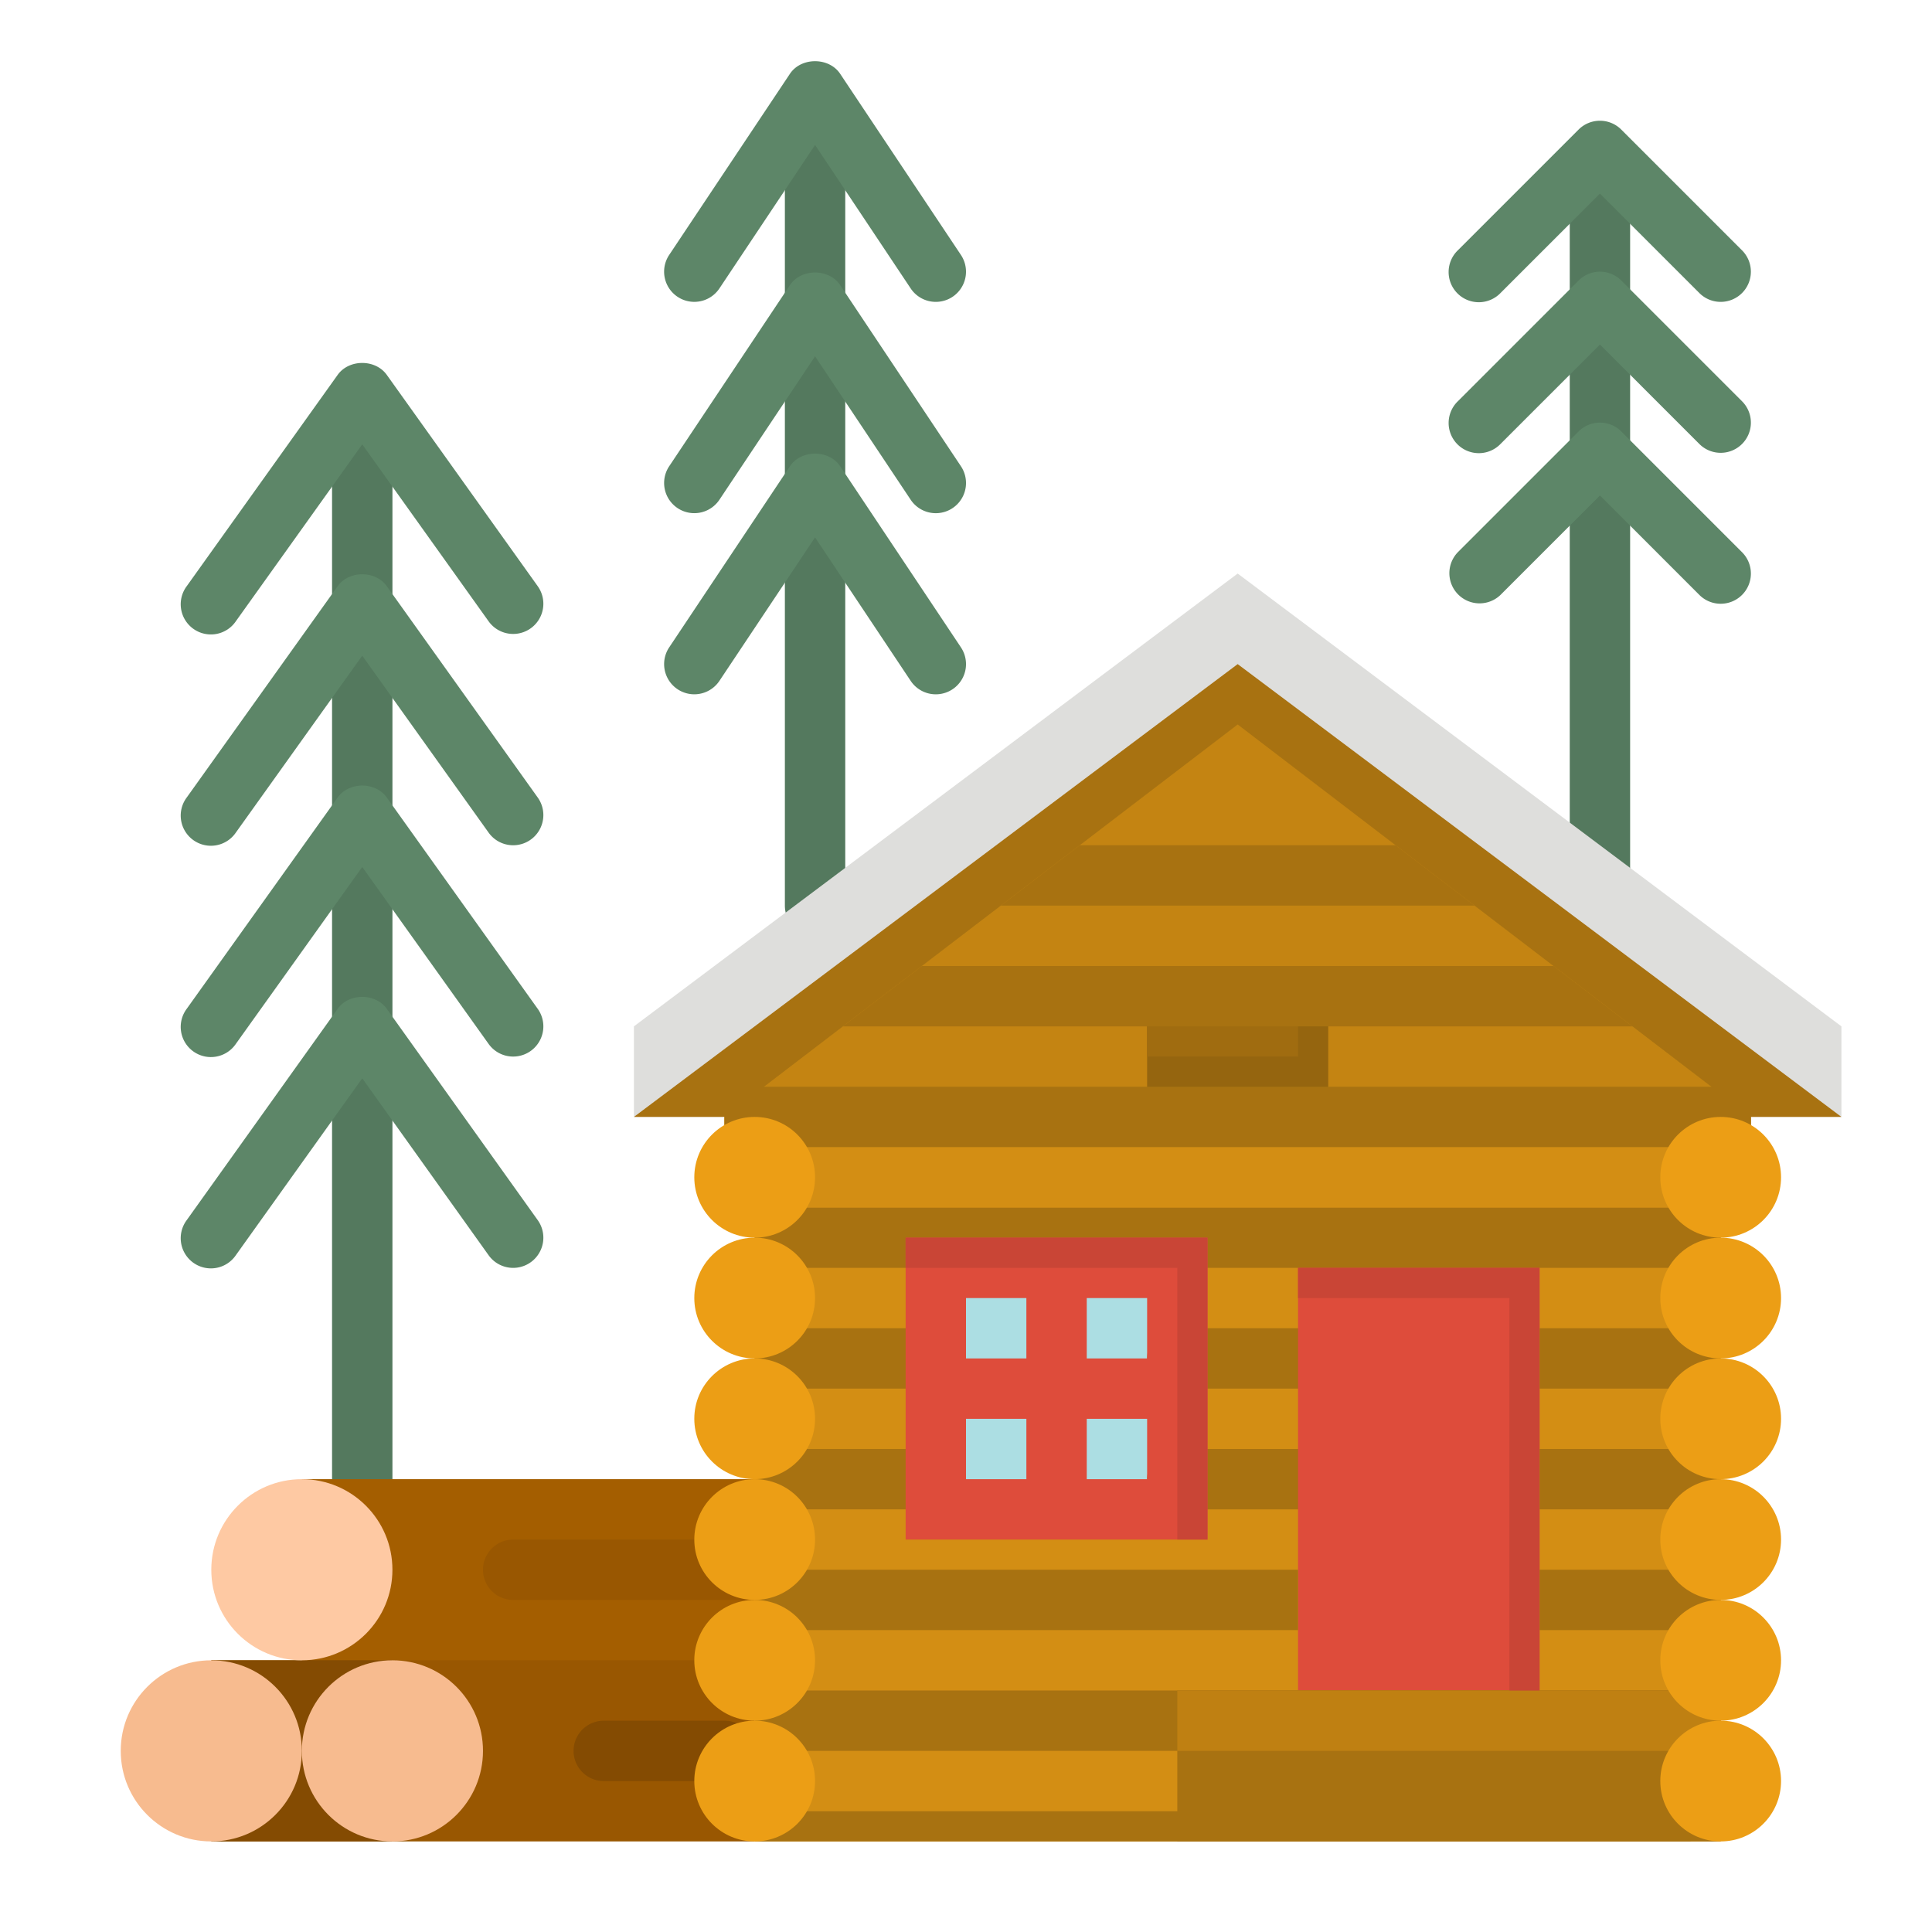 <svg height="512" viewBox="0 0 512 512" width="512" xmlns="http://www.w3.org/2000/svg"><path d="m96 408a8 8 0 0 1 -8-8v-280a8 8 0 0 1 16 0v280a8 8 0 0 1 -8 8z" fill="#54795e"/><path d="m136 168a7.98 7.98 0 0 1 -6.515-3.351l-33.485-46.888-33.5 46.883a8 8 0 1 1 -13.015-9.3l40-56c3-4.211 10.015-4.211 13.015 0l40 56a8 8 0 0 1 -6.5 12.656z" fill="#5d8668"/><path d="m136 224a7.98 7.98 0 0 1 -6.515-3.351l-33.485-46.888-33.5 46.883a8 8 0 1 1 -13.015-9.3l40-56c3-4.211 10.015-4.211 13.015 0l40 56a8 8 0 0 1 -6.5 12.656z" fill="#5d8668"/><path d="m136 280a7.98 7.98 0 0 1 -6.515-3.351l-33.485-46.888-33.5 46.883a8 8 0 1 1 -13.015-9.3l40-56c3-4.211 10.015-4.211 13.015 0l40 56a8 8 0 0 1 -6.5 12.656z" fill="#5d8668"/><path d="m136 336a7.981 7.981 0 0 1 -6.515-3.352l-33.485-46.887-33.5 46.883a8 8 0 1 1 -13.015-9.3l40-56c3-4.211 10.015-4.211 13.015 0l40 56a8 8 0 0 1 -6.5 12.656z" fill="#5d8668"/><path d="m79.996 391.996h128.004v56.004h-128.004z" fill="#a45e00"/><path d="m199.997 295.995h256v192h-256z" fill="#d38e14"/><path d="m247.997 335.996h64v64h-64z" fill="#acdee3"/><path d="m424 248a8 8 0 0 1 -8-8v-192a8 8 0 0 1 16 0v192a8 8 0 0 1 -8 8z" fill="#54795e"/><path d="m456 80a7.971 7.971 0 0 1 -5.656-2.344l-26.344-26.348-26.347 26.343a8 8 0 1 1 -11.312-11.312l32-32a8 8 0 0 1 11.312 0l32 32a8 8 0 0 1 -5.653 13.661z" fill="#5d8668"/><path d="m456 120a7.971 7.971 0 0 1 -5.656-2.344l-26.344-26.348-26.344 26.343a8 8 0 1 1 -11.312-11.312l32-32a8 8 0 0 1 11.312 0l32 32a8 8 0 0 1 -5.656 13.661z" fill="#5d8668"/><path d="m456 160a7.971 7.971 0 0 1 -5.656-2.344l-26.344-26.348-26.344 26.343a8 8 0 0 1 -11.312-11.312l32-32a8 8 0 0 1 11.312 0l32 32a8 8 0 0 1 -5.656 13.661z" fill="#5d8668"/><path d="m216 248a8 8 0 0 1 -8-8v-200a8 8 0 0 1 16 0v200a8 8 0 0 1 -8 8z" fill="#54795e"/><path d="m248.005 184a7.988 7.988 0 0 1 -6.664-3.562l-25.341-38.021-25.344 38.016a8 8 0 0 1 -13.313-8.875l32-48c2.969-4.453 10.344-4.453 13.313 0l32 48a8 8 0 0 1 -6.651 12.442z" fill="#5d8668"/><path d="m248.005 136a7.988 7.988 0 0 1 -6.664-3.562l-25.341-38.021-25.344 38.016a8 8 0 0 1 -13.313-8.875l32-48c2.969-4.454 10.344-4.454 13.313 0l32 48a8 8 0 0 1 -6.651 12.442z" fill="#5d8668"/><path d="m248.005 80a7.988 7.988 0 0 1 -6.664-3.562l-25.341-38.021-25.347 38.016a8 8 0 0 1 -13.313-8.875l32-48c2.969-4.453 10.344-4.453 13.313 0l32 48a8 8 0 0 1 -6.648 12.442z" fill="#5d8668"/><path d="m327.997 151.995-160 120v24h320v-24z" fill="#dededc"/><path d="m167.997 295.995h320l-160-120z" fill="#a87211"/><path d="m327.997 191.995-136 104v8h272v-8z" fill="#c48412"/><path d="m303.997 263.995h48v32h-48z" fill="#95650f"/><path d="m303.997 263.995h40v16h-40z" fill="#a06c10"/><path d="m223.381 271.995h209.231l-20.923-16h-167.385z" fill="#a87211"/><path d="m265.228 239.995h125.538l-20.923-16h-83.692z" fill="#a87211"/><path d="m55.996 439.996h144v48h-144z" fill="#995701"/><path d="m55.996 439.996h48v48h-48z" fill="#844b02"/><path d="m352 400h-40a8 8 0 1 1 0-16h40a8 8 0 0 1 0 16z" fill="#a87211"/><path d="m352 368h-40a8 8 0 1 1 0-16h40a8 8 0 0 1 0 16z" fill="#a87211"/><path d="m343.997 327.996h64v128h-64z" fill="#de4c3b"/><g fill="#a87211"><path d="m199.997 447.996h256v16h-256z"/><path d="m199.997 479.996h256v8h-256z"/><path d="m199.997 415.996h144v16h-144z"/><path d="m199.997 383.996h48v16h-48z"/><path d="m407.997 383.996h48v16h-48z"/><path d="m407.997 415.996h48v16h-48z"/><path d="m199.997 351.996h48v16h-48z"/><path d="m407.997 351.996h48v16h-48z"/><path d="m199.997 319.996h256v16h-256z"/></g><circle cx="55.996" cy="463.996" fill="#f7bb8f" r="24"/><circle cx="103.997" cy="463.996" fill="#f7bb8f" r="24"/><circle cx="79.996" cy="415.996" fill="#fec9a3" r="24"/><path d="m200 424h-64a8 8 0 0 1 0-16h64a8 8 0 0 1 0 16z" fill="#995701"/><path d="m192 472h-32a8 8 0 1 1 0-16h32a8 8 0 0 1 0 16z" fill="#844b02"/><circle cx="199.997" cy="471.996" fill="#ec9e15" r="16"/><circle cx="199.997" cy="439.996" fill="#ec9e15" r="16"/><circle cx="199.997" cy="407.996" fill="#ec9e15" r="16"/><circle cx="199.997" cy="375.996" fill="#ec9e15" r="16"/><circle cx="199.997" cy="343.996" fill="#ec9e15" r="16"/><circle cx="455.997" cy="407.996" fill="#ec9e15" r="16"/><circle cx="455.997" cy="375.996" fill="#ec9e15" r="16"/><circle cx="455.997" cy="343.996" fill="#ec9e15" r="16"/><path d="m311.997 447.996h136.003v40h-136.003z" fill="#a87211"/><path d="m311.997 447.996h144.003v16h-144.003z" fill="#bf8012"/><path d="m240 328v80h80v-80zm64 32h-16v-16h16zm-32-16v16h-16v-16zm-16 32h16v16h-16zm32 16v-16h16v16z" fill="#de4c3b"/><path d="m239.997 335.996h72v72h8v-72-8h-8-72z" fill="#c94536"/><path d="m399.997 335.996h-56v8h56v104h8v-104-8z" fill="#c94536"/><path d="m191.997 295.995h272v24h-272z" fill="#d38e14"/><path d="m191.997 287.995h272v16h-272z" fill="#a87211"/><circle cx="199.997" cy="311.996" fill="#ec9e15" r="16"/><circle cx="455.997" cy="311.996" fill="#ec9e15" r="16"/><circle cx="455.997" cy="471.996" fill="#ec9e15" r="16"/><circle cx="455.997" cy="439.996" fill="#ec9e15" r="16"/></svg>